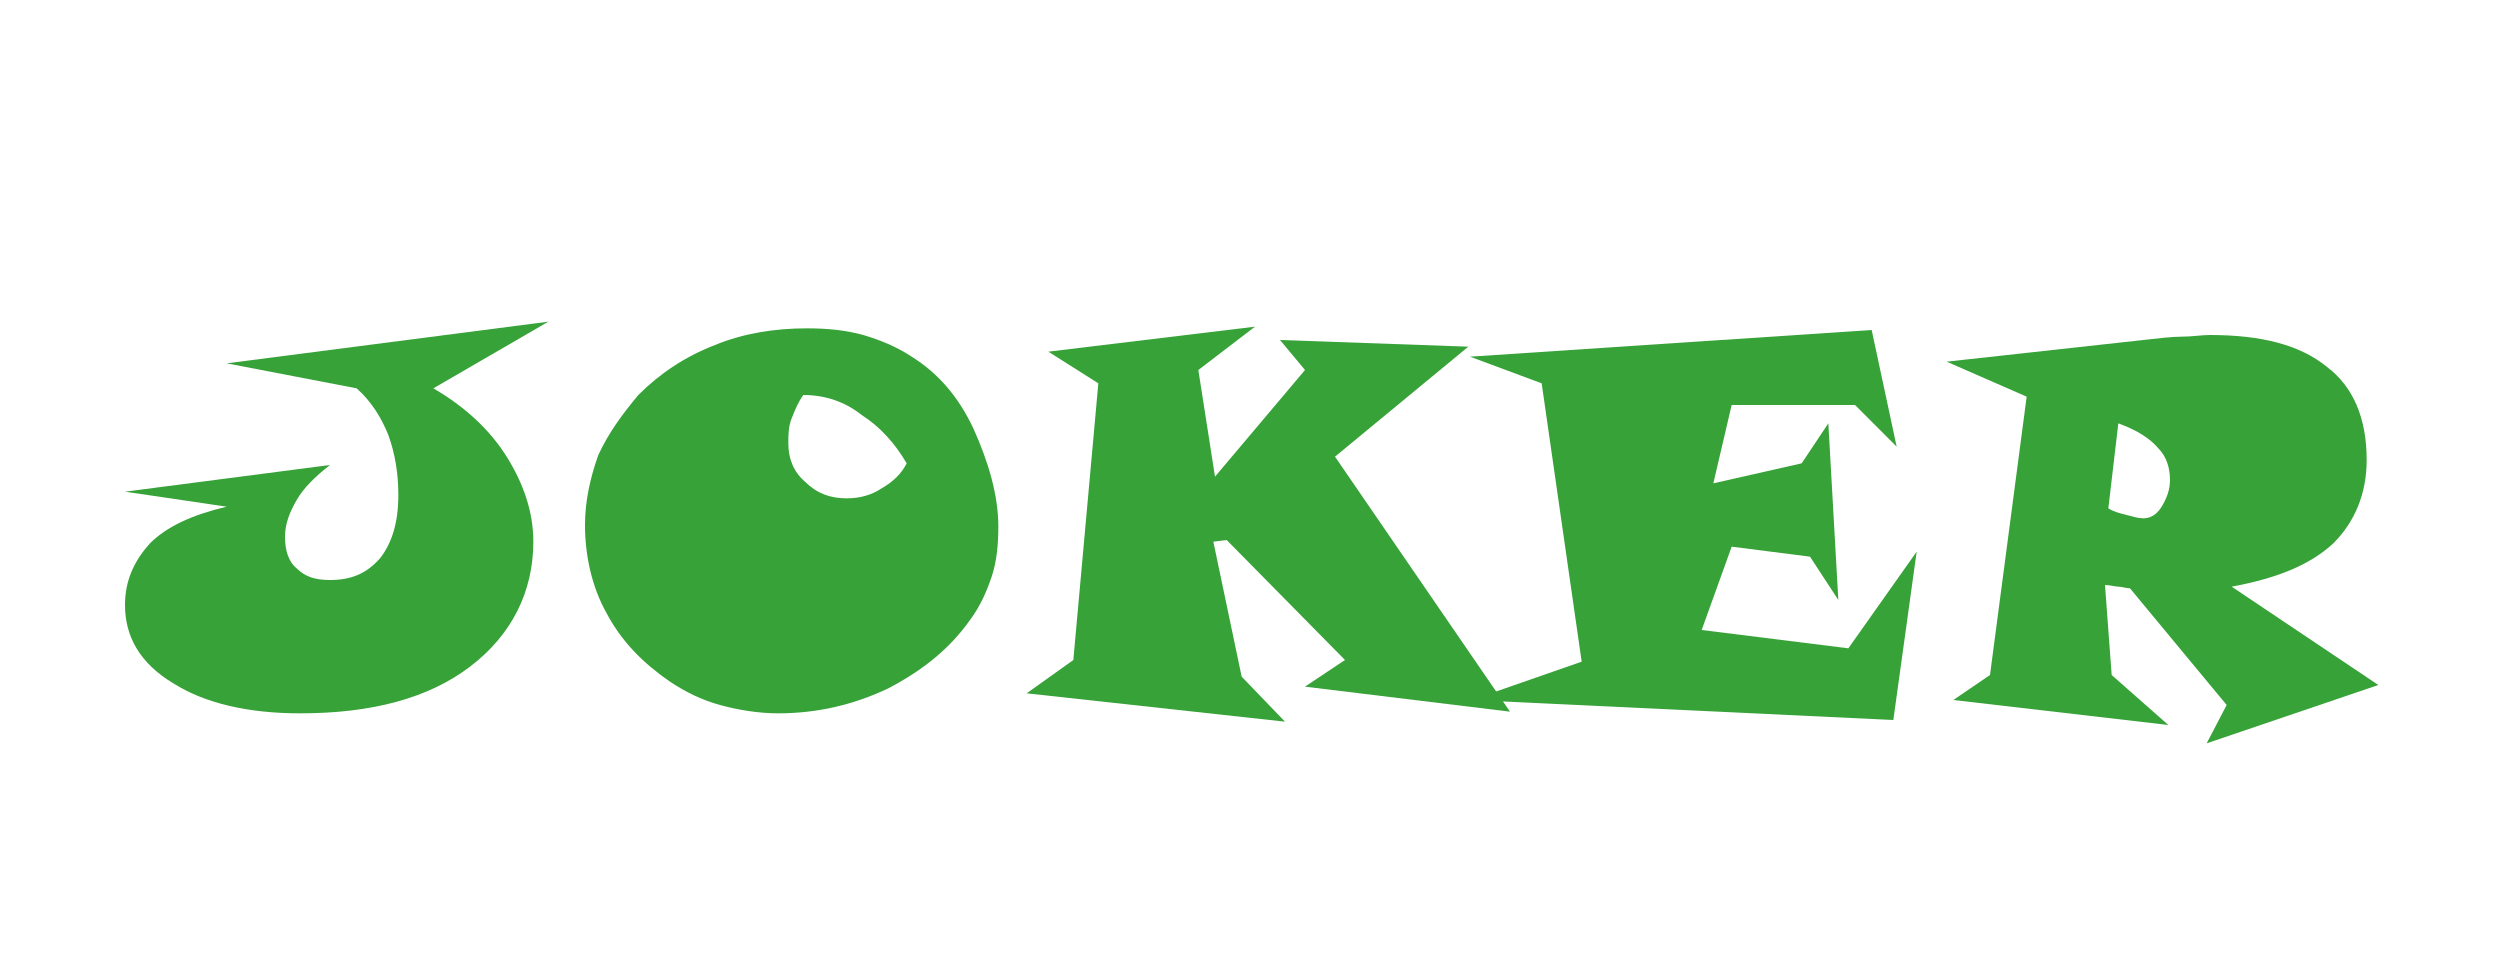 <?xml version="1.0" encoding="utf-8"?>
<!-- Generator: Adobe Illustrator 26.0.3, SVG Export Plug-In . SVG Version: 6.00 Build 0)  -->
<svg version="1.1" id="图层_1" xmlns="http://www.w3.org/2000/svg" xmlns:xlink="http://www.w3.org/1999/xlink" x="0px" y="0px"
	 viewBox="0 0 150 58" style="enable-background:new 0 0 150 58;" xml:space="preserve">
<style type="text/css">
	.st0{fill:none;}
	.st1{enable-background:new    ;}
	.st2{fill:#36A238;}
</style>
<g>
	<path d="M92,26.6"/>
	<g>
		<rect x="6.1" y="1.1" class="st0" width="137.8" height="55.9"/>
		<g class="st1">
			<path class="st2" d="M32.9,19.3l-6.9,4c1.9,1.1,3.4,2.5,4.4,4.1c1,1.6,1.6,3.3,1.6,5.1c0,3-1.3,5.6-3.8,7.5
				c-2.5,1.9-5.9,2.8-10.2,2.8c-3.1,0-5.7-0.6-7.6-1.8c-2-1.2-2.9-2.8-2.9-4.7c0-1.4,0.5-2.6,1.5-3.7c1-1,2.5-1.7,4.6-2.2l-6.1-0.9
				l12.3-1.6c-0.9,0.7-1.6,1.4-2,2.1c-0.4,0.7-0.7,1.4-0.7,2.2c0,0.8,0.2,1.5,0.7,1.9c0.5,0.5,1.1,0.7,2,0.7c1.3,0,2.2-0.4,3-1.3
				c0.7-0.9,1.1-2.1,1.1-3.8c0-1.3-0.2-2.5-0.6-3.6c-0.4-1-1-2-1.9-2.8l-7.8-1.5L32.9,19.3z"/>
			<path class="st2" d="M59.9,31.6c0,1.1-0.1,2.1-0.4,3c-0.3,0.9-0.7,1.8-1.3,2.6c-1.2,1.7-2.8,3-4.9,4.1c-2.1,1-4.3,1.5-6.6,1.5
				c-1.2,0-2.4-0.2-3.5-0.5s-2.1-0.8-3-1.4c-1.6-1.1-2.9-2.4-3.8-4.1c-0.9-1.6-1.3-3.5-1.3-5.3c0-1.4,0.3-2.8,0.8-4.2
				c0.6-1.3,1.4-2.4,2.4-3.6c1.3-1.3,2.8-2.3,4.6-3c1.7-0.7,3.6-1,5.5-1c1.2,0,2.3,0.1,3.4,0.4c1,0.3,2,0.7,2.9,1.3
				c1.6,1,2.8,2.4,3.7,4.3C59.3,27.7,59.9,29.7,59.9,31.6z M48.2,23.7c-0.3,0.4-0.5,0.9-0.7,1.4c-0.2,0.5-0.2,1-0.2,1.5
				c0,0.9,0.3,1.7,1,2.3c0.7,0.7,1.5,1,2.5,1c0.8,0,1.5-0.2,2.1-0.6c0.7-0.4,1.2-0.9,1.5-1.5c-0.7-1.2-1.6-2.2-2.7-2.9
				C50.7,24.1,49.5,23.7,48.2,23.7z"/>
			<path class="st2" d="M90.6,42.7l-12.3-1.5l2.4-1.6l-7.1-7.2l-0.8,0.1l1.7,8.1l2.6,2.7l-15.5-1.7l2.8-2L65.9,23l-3-1.9l12.4-1.5
				l-3.4,2.6l1,6.4l5.4-6.4l-1.5-1.8l11.3,0.4l-8,6.6L90.6,42.7z"/>
			<path class="st2" d="M115,33.1l-1.4,10.1L88.3,42l6.6-2.3L92.5,23l-4.3-1.6l24.1-1.6l1.5,7l-2.5-2.5h-7.4l-1.1,4.7l5.3-1.2
				l1.6-2.4l0.6,10.6l-1.7-2.6l-4.7-0.6l-1.8,5l8.8,1.1L115,33.1z"/>
			<path class="st2" d="M142.7,41.1l-10.3,3.5l1.2-2.3l-5.8-7c-0.2,0-0.5-0.1-0.7-0.1c-0.2,0-0.5-0.1-0.8-0.1l0.4,5.4l3.4,3
				L117.2,42l2.2-1.5l2.2-16.7l-4.8-2.1l11.8-1.3c0.9-0.1,1.7-0.2,2.3-0.2s1.2-0.1,1.7-0.1c3.1,0,5.4,0.6,7,1.9
				c1.6,1.2,2.4,3.1,2.4,5.6c0,2-0.7,3.7-2,5c-1.4,1.3-3.4,2.1-6.1,2.6L142.7,41.1z M126.5,30.5c0.3,0.2,0.7,0.3,1.1,0.4
				c0.4,0.1,0.7,0.2,1,0.2c0.4,0,0.8-0.2,1.1-0.7c0.3-0.5,0.5-1,0.5-1.6c0-0.7-0.2-1.4-0.7-1.9c-0.5-0.6-1.3-1.1-2.4-1.5L126.5,30.5
				z"/>
		</g>
	</g>
</g>
</svg>
